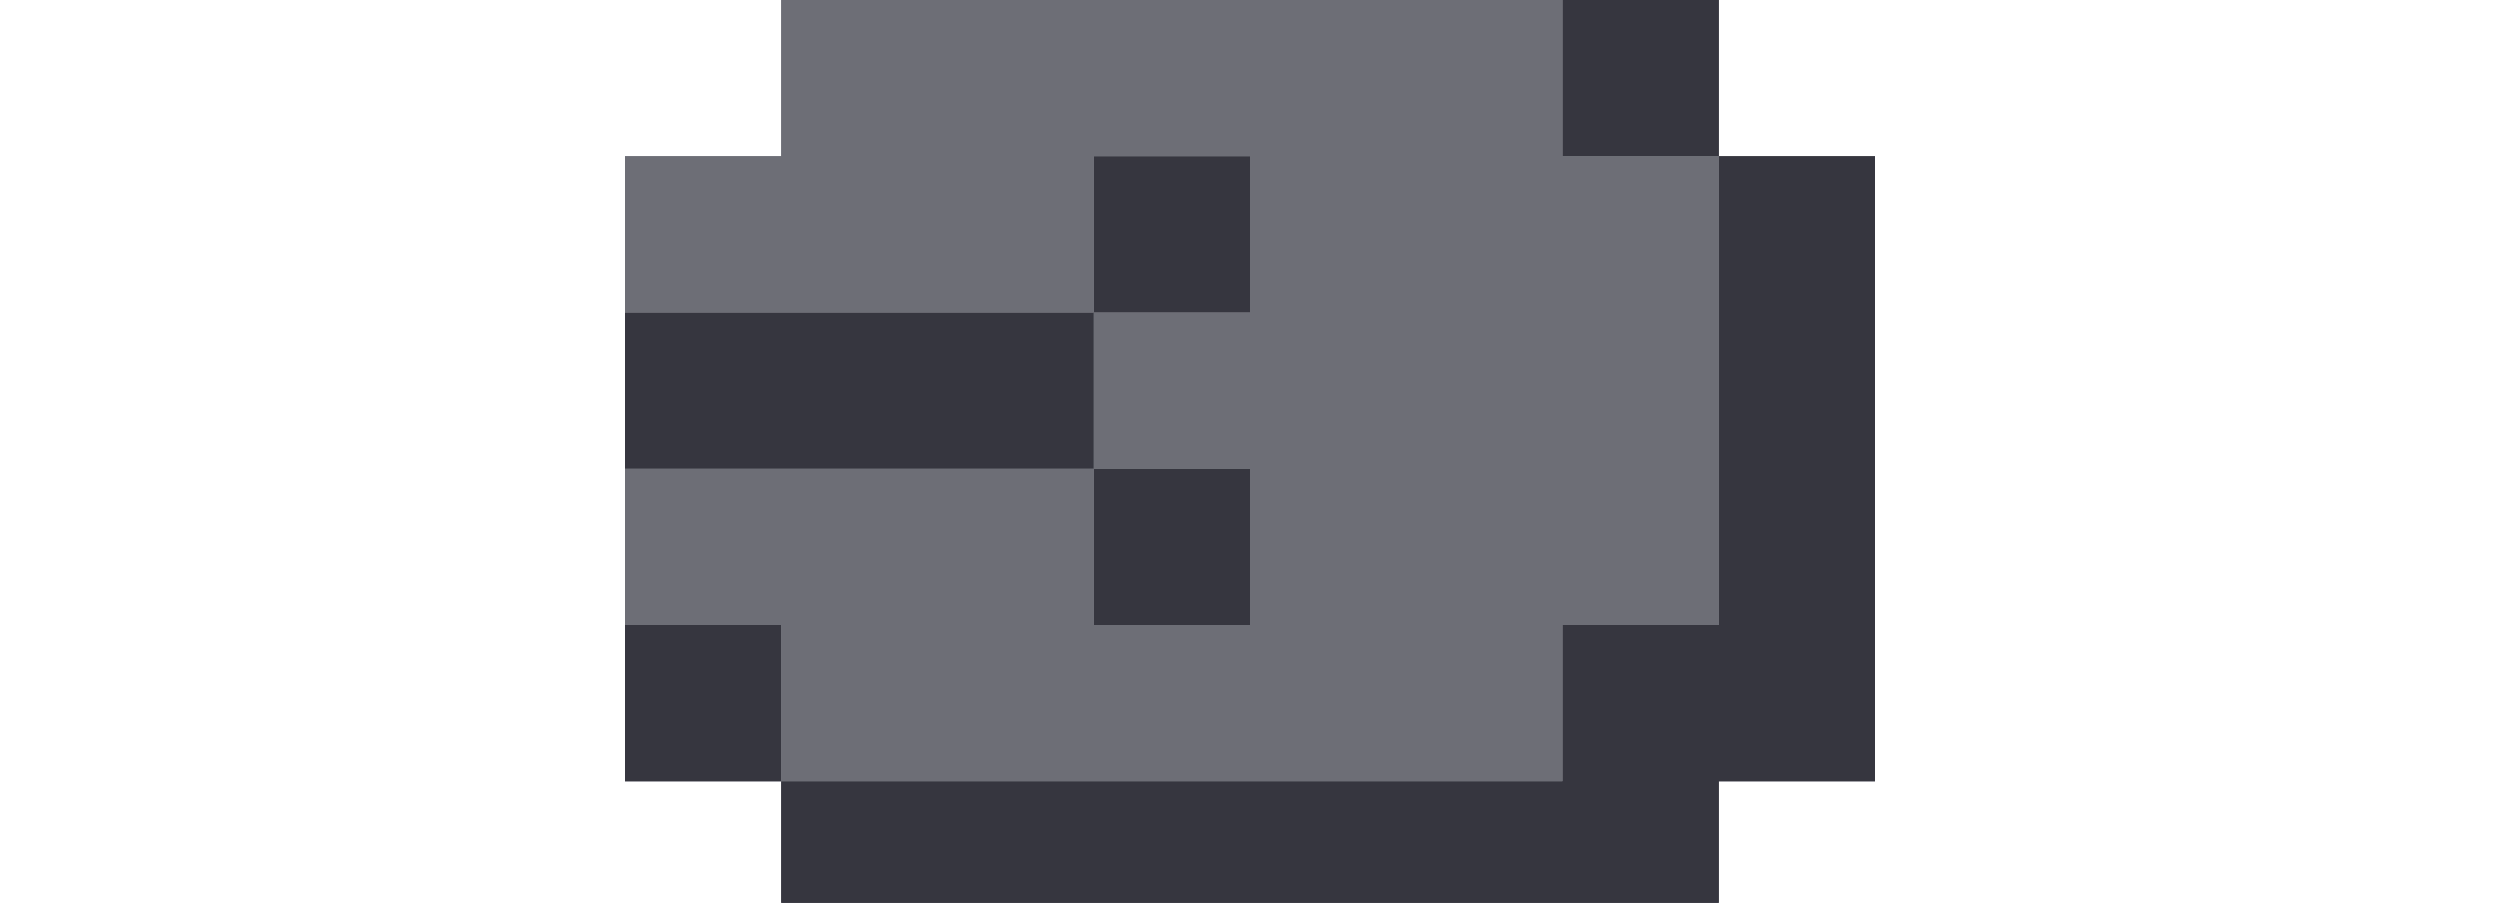 <svg width="36" height="13" viewBox="0 0 36 13" fill="none" xmlns="http://www.w3.org/2000/svg">
<g clip-path="url(#clip0_23_696)">
<path d="M11.25 11.25H9V9H11.25V11.25H22.5V9H24.75V2.25H22.5V0H24.75V2.25H27V11.25H24.75V13.5H11.25V11.25ZM15.75 6.75H9V4.5H15.75V6.75H18V9H15.75V6.75ZM15.75 4.5V2.25H18V4.5H15.75Z" fill="#36363F"/>
<path d="M18 9V6.75H15.75V4.5H9V2.25H11.25V0H22.5V2.25H24.75V9H22.5V11.25H11.25V9H9V6.75H15.75V9H18ZM18 4.5V2.25H15.75V4.5H18Z" fill="#6D6E76"/>
<path d="M11.25 11.25H9V9H11.25V11.25H22.5V9H24.75V2.25H22.5V0H24.75V2.25H27V11.25H24.75V13.5H11.25V11.25ZM15.75 6.75H9V4.5H15.75V6.75H18V9H15.75V6.75ZM15.75 4.5V2.25H18V4.5H15.75Z" fill="#36363F"/>
<path d="M18 9V6.75H15.75V4.5H9V2.25H11.25V0H22.5V2.25H24.75V9H22.5V11.25H11.25V9H9V6.75H15.75V9H18ZM18 4.5V2.25H15.75V4.5H18Z" fill="#6D6E76"/>
</g>
<defs>
<clipPath id="clip0_23_696">
<rect width="36" height="13" fill="white"/>
</clipPath>
</defs>
</svg>
